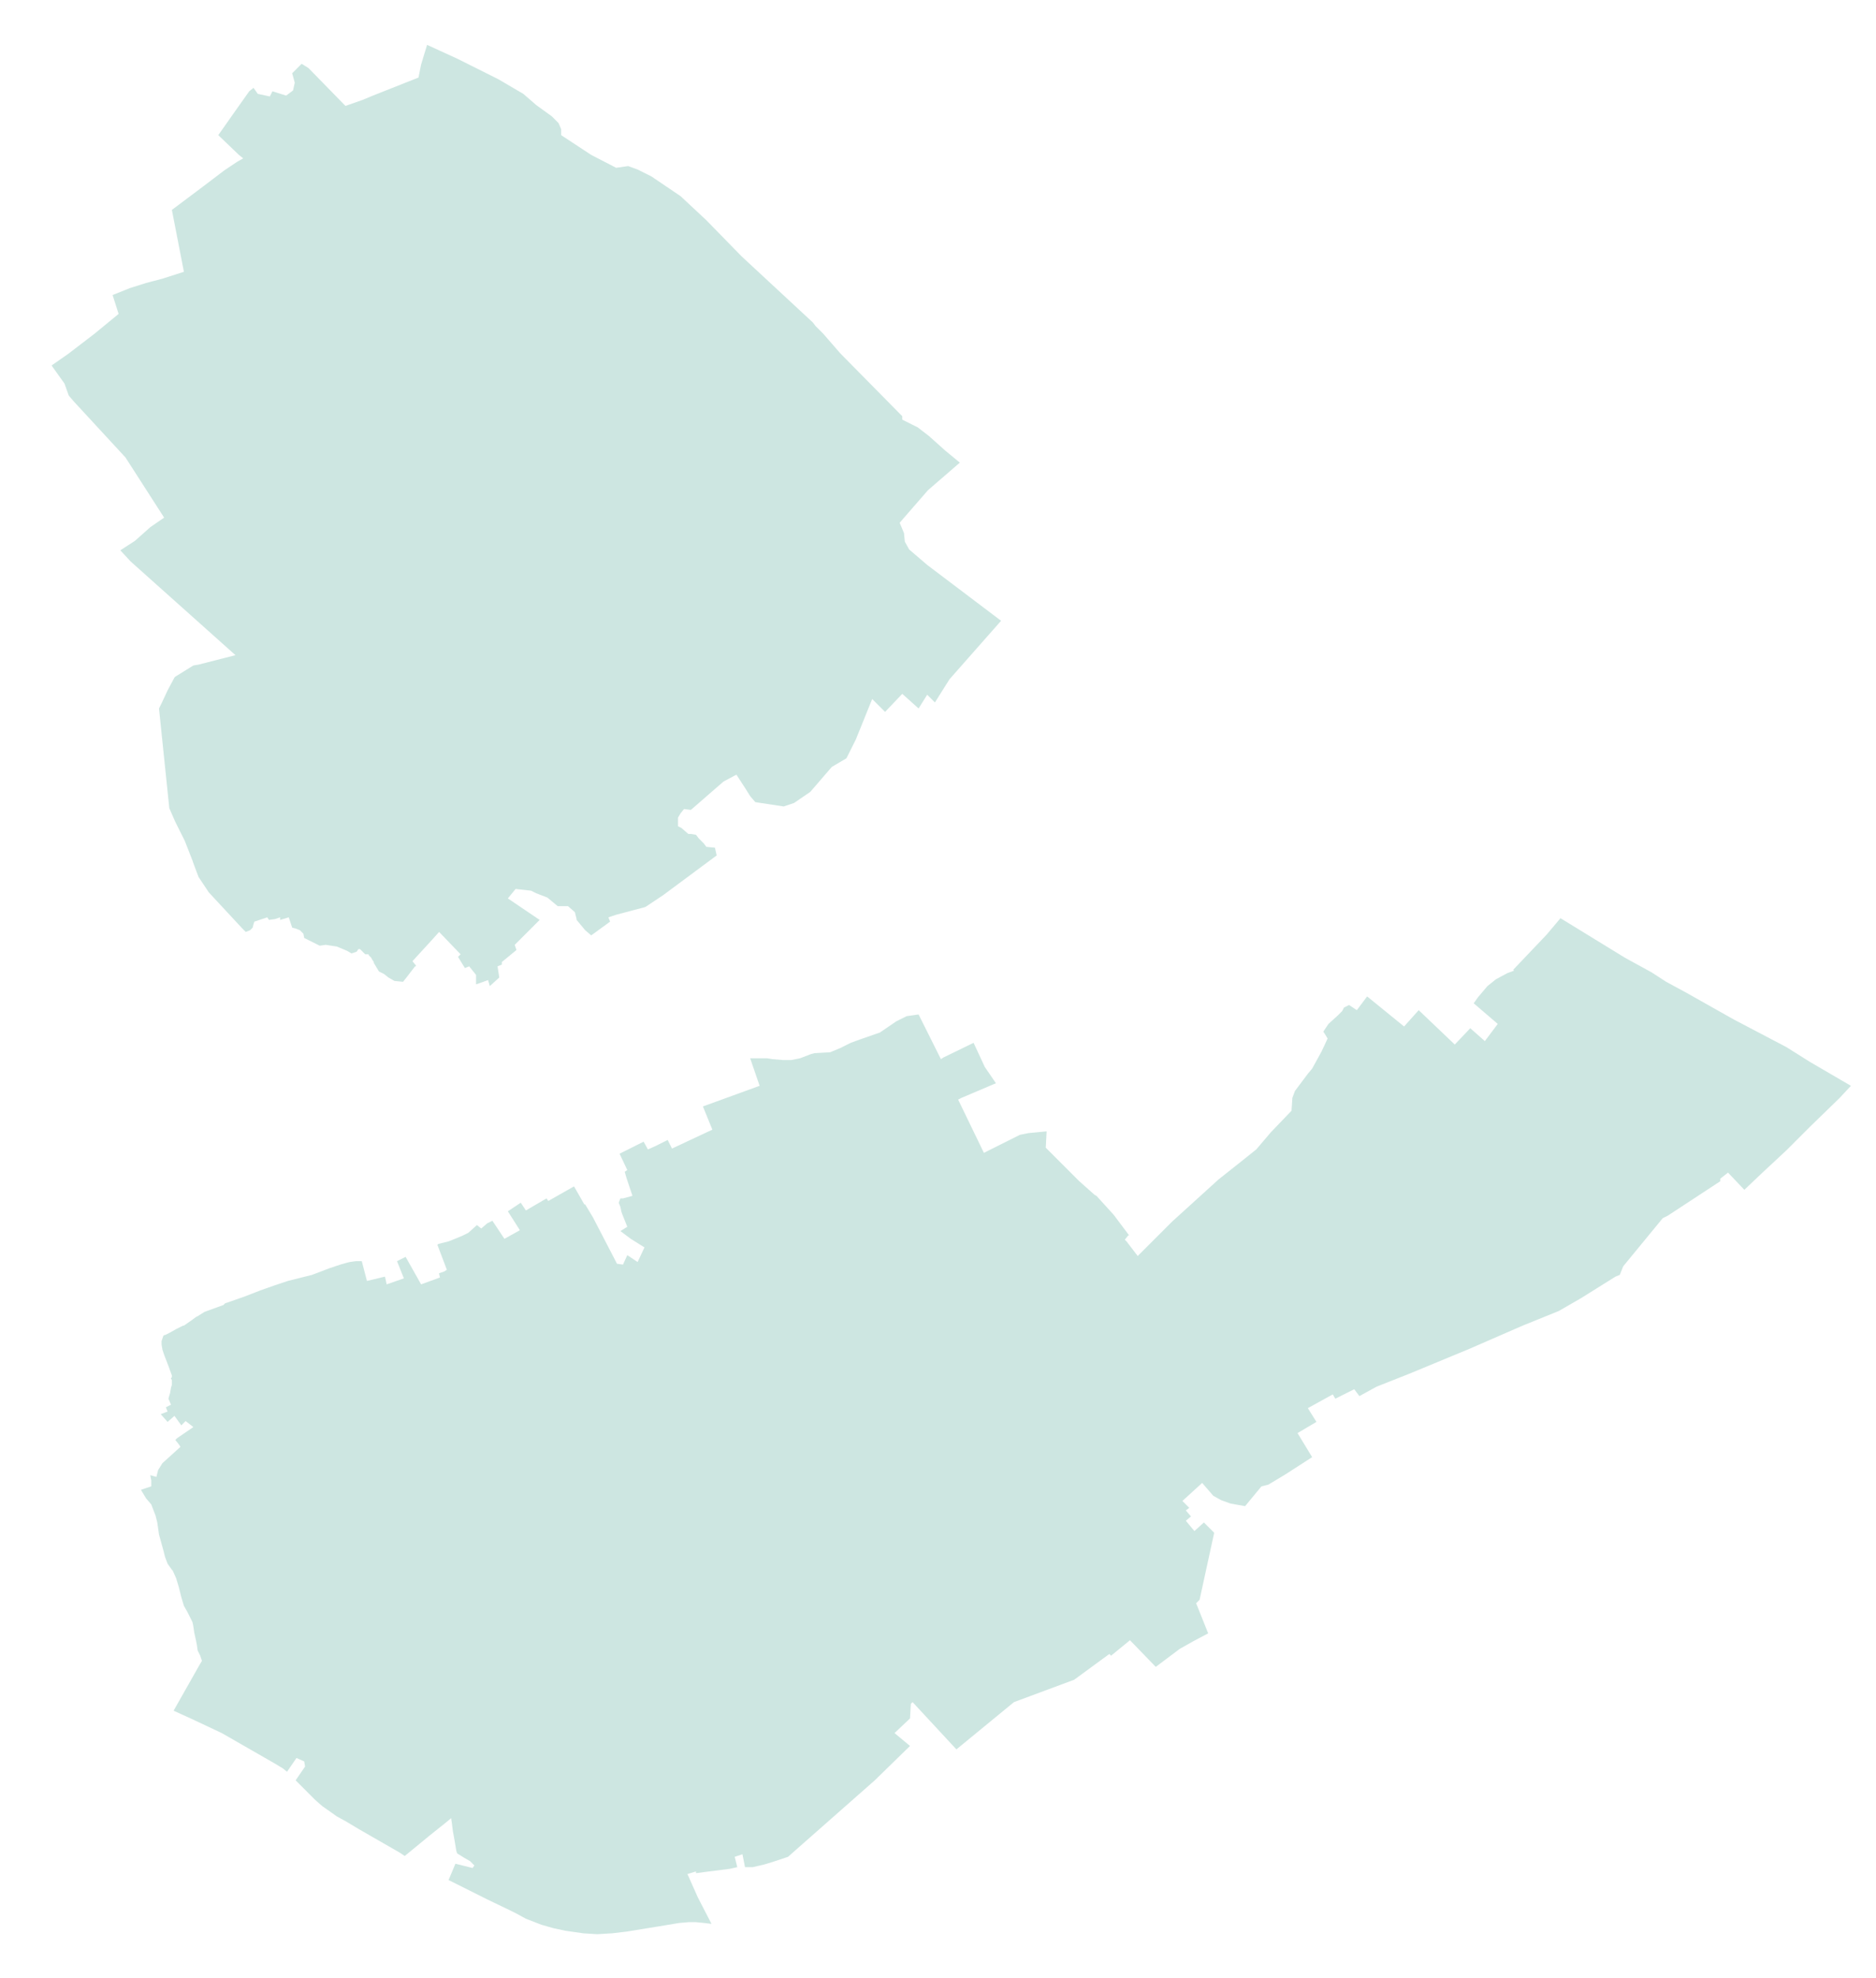 <?xml version="1.0" encoding="utf-8" standalone="no"?>
<!-- Creator: ESRI ArcMap 10.0.0.2414 -->
<!DOCTYPE svg PUBLIC "-//W3C//DTD SVG 1.1//EN"  "http://www.w3.org/Graphics/SVG/1.1/DTD/svg11.dtd">
<svg width="524.042pt" height="552.41pt" viewBox="32.157 144.924 524.042 552.41" enable-background="new 32.157 144.924 524.042 552.41"
	version="1.1" xmlns="http://www.w3.org/2000/svg" xmlns:xlink="http://www.w3.org/1999/xlink" >
	<g id="Couches">
		<g id="reservoirs">
			<path clip-path="url(#SVG_CP_2)" fill-opacity="0.2" fill="#07866D" fill-rule="evenodd" stroke="none" stroke-width="" stra="1.44" stroke-miterlimit="10" stroke-linecap="round" stroke-linejoin="round" d="
				M516.546,429.646L531.187,437.327L537.668,441.407L549.19,448.128L546.069,451.488L537.668,459.649L531.187,466.13
				L524.227,472.61L519.426,477.171L514.865,472.37L512.705,474.051L512.705,474.771L498.063,484.372
				L496.623,485.092L485.582,498.533L484.622,500.933L483.421,501.413L479.581,503.814L473.82,507.414L
				467.579,511.014L457.498,515.095L442.616,521.576L425.814,528.536L416.693,532.137L411.892,534.777L
				410.452,532.857L405.171,535.497L404.451,534.297L397.49,538.137L399.891,541.978L394.61,545.098L
				398.691,551.819L391.25,556.619L386.449,559.5L384.529,559.98L379.968,565.5L375.888,564.78L373.247,563.82
				L371.087,562.62L367.967,559.02L362.446,564.06L364.366,565.98L363.406,566.7L364.846,568.381L363.406,569.581
				L365.806,572.461L368.447,570.061L371.327,572.941L367.247,591.663L366.286,592.623L368.687,598.624L369.647,601.024
				L365.566,603.184L361.726,605.345L355.005,610.385L347.804,602.944L342.523,607.265L342.043,606.785L
				332.202,613.985L315.4,620.226L299.318,633.428L287.076,620.226L286.596,620.706L286.356,624.787L282.036,628.867
				L286.356,632.467L276.515,642.068L252.272,663.431L247.951,664.871L245.551,665.591L242.431,666.311L240.27,666.311
				L239.55,662.711L237.39,663.431L238.11,666.311L235.95,666.791L230.189,667.511L226.589,667.991L226.589,667.511
				L224.188,668.231L227.069,674.712L230.909,682.153L228.989,681.913L226.589,681.673L224.428,681.673L221.788,681.913
				L216.027,682.873L207.146,684.313L203.066,684.793L198.985,685.033L195.145,684.793L190.104,684.073L186.744,683.353
				L183.383,682.393L179.063,680.713L176.422,679.272L174.502,678.312L168.501,675.432L157.46,669.911
				L159.38,665.351L164.181,666.551L164.661,665.831L163.461,664.631L161.781,663.671L159.86,662.471L159.62,661.751
				L159.14,658.87L158.66,656.23L158.42,654.31L158.18,652.63L156.74,653.83L151.939,657.67L145.218,663.191
				L143.778,662.231L132.497,655.75L128.896,653.59L126.256,652.149L124.576,650.949L122.175,649.269L
				120.255,647.589L120.015,647.349L114.735,642.068L117.375,638.228L117.135,636.788L114.975,635.828L112.334,639.668
				L111.134,638.708L108.734,637.268L94.092,628.867L85.931,625.027L80.65,622.626L87.851,609.905L88.571,608.705
				L88.331,607.985L88.091,607.265L87.371,605.825L87.131,604.144L86.891,602.944L86.411,600.784L86.171,599.104
				L85.931,597.904L84.491,595.023L83.531,593.343L82.811,590.943L82.09,588.063L81.37,585.662L80.41,583.502
				L80.17,583.262L78.97,581.582L78.25,579.662L77.77,577.742L76.57,573.421L76.09,570.061L75.61,568.141
				L74.409,565.02L72.969,563.34L72.249,562.14L71.529,560.94L74.409,559.98L74.409,558.299L74.169,557.099
				L74.169,556.859L75.85,557.339L76.33,555.419L77.53,553.499L82.57,548.938L82.09,548.218L81.13,547.018
				L81.61,546.538L86.171,543.418L84.011,541.738L82.811,542.938L80.89,540.298L78.97,541.978L77.05,539.818
				L78.97,539.097L78.49,537.897L79.93,537.177L79.21,535.497L79.69,533.817L79.93,532.377L80.17,531.657
				L80.17,530.216L79.93,529.976L79.93,529.736L80.17,529.496L80.17,529.016L79.21,526.376L78.01,523.256
				L77.53,521.816L77.29,520.375L77.29,519.415L77.53,518.695L77.77,517.975L78.01,517.735L78.25,517.735
				L79.69,517.015L81.37,516.055L83.291,515.095L83.531,515.095L85.931,513.415L86.891,512.695L87.371,512.455
				L89.291,511.254L94.572,509.334L95.052,508.854L96.492,508.374L100.573,506.934L104.893,505.254L108.974,503.814
				L112.574,502.614L116.415,501.653L119.295,500.933L124.336,499.013L127.216,498.053L128.896,497.573
				L129.856,497.333L131.537,497.093L133.217,497.093L134.657,502.614L139.698,501.413L140.178,503.574L144.978,501.893
				L143.058,497.093L145.458,495.893L148.579,501.413L149.779,503.574L155.06,501.653L154.82,500.693
				L154.82,500.453L156.26,499.973L156.98,499.493L154.34,492.532L154.58,492.292L157.46,491.572
				L159.86,490.612L161.541,489.892L162.981,489.172L165.381,487.012L166.581,487.972L168.261,486.532L169.702,485.812
				L173.062,490.852L177.383,488.452L174.022,483.171L177.623,480.771L179.063,482.931L184.823,479.571L
				185.304,480.291L192.504,476.211L195.385,481.251L195.625,481.251L197.785,484.852L204.506,497.813L206.186,498.053
				L207.386,495.413L210.267,497.333L212.187,493.253L208.346,490.852L205.466,488.692L207.386,487.492L205.946,483.892
				L205.706,483.171L205.466,481.971L204.986,480.771L205.466,479.571L206.186,479.571L208.827,478.851L207.146,473.81
				L206.666,472.13L207.386,471.65L205.226,467.09L211.947,463.729L213.147,465.89L215.307,464.93L
				218.188,463.489L218.668,463.249L219.868,465.65L231.149,460.369L228.509,453.888L244.351,448.128L241.711,440.447
				L243.871,440.447L246.511,440.447L247.951,440.687L250.832,440.927L253.232,440.927L255.632,440.447
				L258.753,439.247L259.713,439.007L264.034,438.767L266.914,437.567L269.794,436.126L272.435,435.166
				L277.955,433.246L282.516,430.126L285.396,428.686L288.757,428.206L294.997,440.687L295.718,440.207
				L304.119,436.126L307.239,442.847L310.359,447.408L300.758,451.488L299.798,451.968L306.999,466.85
				L316.12,462.289L317.08,461.809L319.481,461.329L324.521,460.849L324.281,465.41L326.681,467.81
				L333.642,474.771L337.963,478.611L338.443,478.851L343.244,484.132L347.564,489.892L347.324,489.892L346.364,491.092
				L346.844,491.572L349.964,495.653L359.566,486.052L372.527,474.291L379.488,468.77L383.089,465.89
				L387.169,461.089L392.93,455.089L393.17,451.488L393.89,449.568L396.05,446.688L397.49,444.767L398.691,443.327
				L401.331,438.527L403.011,434.926L402.291,433.726L401.811,433.006L403.251,430.846L405.892,428.446
				L407.092,427.246L407.572,426.285L409.012,425.565L411.172,427.005L414.053,423.165L424.374,431.566L
				428.454,427.005L438.536,436.607L442.856,432.046L446.937,435.646L450.537,430.846L443.816,425.085L445.016,423.405
				L447.657,420.285L450.057,418.365L453.178,416.684L455.098,415.964L454.858,415.724L464.219,405.883L468.059,401.323
				L486.062,412.364L493.503,416.444L497.583,419.085L503.344,422.205L512.705,427.486L516.546,429.646
				L516.546,429.646z"/>
			<path clip-path="url(#SVG_CP_2)" fill-opacity="0.2" fill="#07866D" fill-rule="evenodd" stroke="none" stroke-width="" stra="1.44" stroke-miterlimit="10" stroke-linecap="round" stroke-linejoin="round" d="
				M181.943,174.259L186.264,177.379L188.184,179.299L188.904,180.979L188.904,182.659L197.305,188.18L
				204.266,191.78L207.626,191.3L210.267,192.26L214.107,194.181L222.268,199.701L229.469,206.422L239.31,216.503
				L259.233,234.985L259.953,235.945L262.113,238.105L266.914,243.626L284.196,261.148L284.196,262.108L
				287.076,263.548L288.517,264.268L291.637,266.668L296.198,270.749L300.278,274.109L291.397,281.79L
				284.916,289.231L283.476,290.911L284.676,293.791L284.916,296.192L286.116,298.352L291.157,302.672L311.8,318.274
				L297.398,334.596L293.317,341.076L291.157,338.916L288.757,342.757L284.196,338.676L279.395,343.717
				L275.795,340.116L271.234,351.397L268.594,356.678L264.514,359.078L258.513,366.039L253.952,369.159L251.072,370.119
				L243.151,368.919L241.711,367.239L240.511,365.319L237.87,361.238L234.27,363.159L225.149,371.08L
				223.228,370.84L222.268,372.04L221.548,373.24L221.548,375.64L222.508,376.12L224.428,377.8L
				225.149,377.8L226.589,378.04L227.309,379L228.749,380.441L229.469,381.401L231.869,381.641L
				232.349,383.801L217.468,394.842L212.427,398.202L204.266,400.363L202.106,401.083L202.586,402.283L197.305,406.123
				L195.625,404.683L193.225,401.803L193.225,401.563L192.744,399.643L190.824,397.962L187.944,397.962
				L185.063,395.562L181.943,394.362L180.503,393.642L176.182,393.162L174.022,395.802L182.903,401.803L
				175.942,408.764L176.422,410.204L172.342,413.564L172.342,414.284L171.142,414.764L171.622,417.885L168.981,420.285
				L168.501,418.605L165.141,419.805L165.141,417.164L163.221,414.764L162.021,415.244L160.1,412.124L
				160.82,411.404L154.82,405.163L152.659,407.563L147.379,413.324L148.339,414.524L148.339,414.764L148.099,414.764
				L145.698,417.885L144.738,419.085L142.338,418.845L140.658,417.885L139.458,416.924L138.018,416.204L
				137.297,415.004L136.577,413.804L136.577,413.564L136.097,412.844L135.857,412.364L135.137,411.644L135.137,411.404
				L134.177,411.404L133.697,410.924L132.737,409.964L132.257,409.964L131.777,410.684L130.337,411.164
				L129.136,410.444L126.256,409.244L123.136,408.764L121.455,409.004L117.135,406.843L116.895,405.643
				L115.935,404.683L114.735,404.203L113.774,403.963L112.814,401.083L110.414,401.803L110.414,401.083
				L108.974,401.563L107.294,401.803L106.814,401.083L103.213,402.283L102.973,403.003L102.733,403.963L
				102.013,404.683L100.813,405.163L99.853,404.203L90.491,394.122L87.611,389.802L86.171,385.961L85.931,385.241
				L83.771,379.72L81.13,374.44L79.45,370.599L76.57,342.757L77.29,341.316L78.97,337.716L80.89,334.116
				L81.13,333.876L86.171,330.755L87.611,330.515L97.932,327.875L68.649,301.712L65.768,298.592L69.849,295.952
				L74.169,292.111L78.01,289.471L67.209,272.669L52.807,257.067L51.367,255.387L50.166,252.027L46.566,246.986
				L51.367,243.626L58.567,238.105L65.288,232.585L63.608,227.304L68.409,225.384L72.969,223.944L77.53,222.744
				L83.531,220.824L80.17,203.542L88.811,197.061L94.812,192.501L98.412,190.1L100.093,189.14L98.893,188.18
				L93.132,182.659L97.692,176.179L101.773,170.418L102.973,169.458L104.173,171.138L107.534,171.858L108.254,170.418
				L112.094,171.618L114.014,170.178L114.495,168.018L113.774,165.378L116.415,162.737L118.335,163.937L
				128.656,174.499L133.457,172.818L136.337,171.618L149.059,166.578L149.779,162.977L151.459,157.457L159.86,161.297
				L171.382,167.058L178.343,171.138L181.943,174.259z"/>
		</g>
</g></svg>